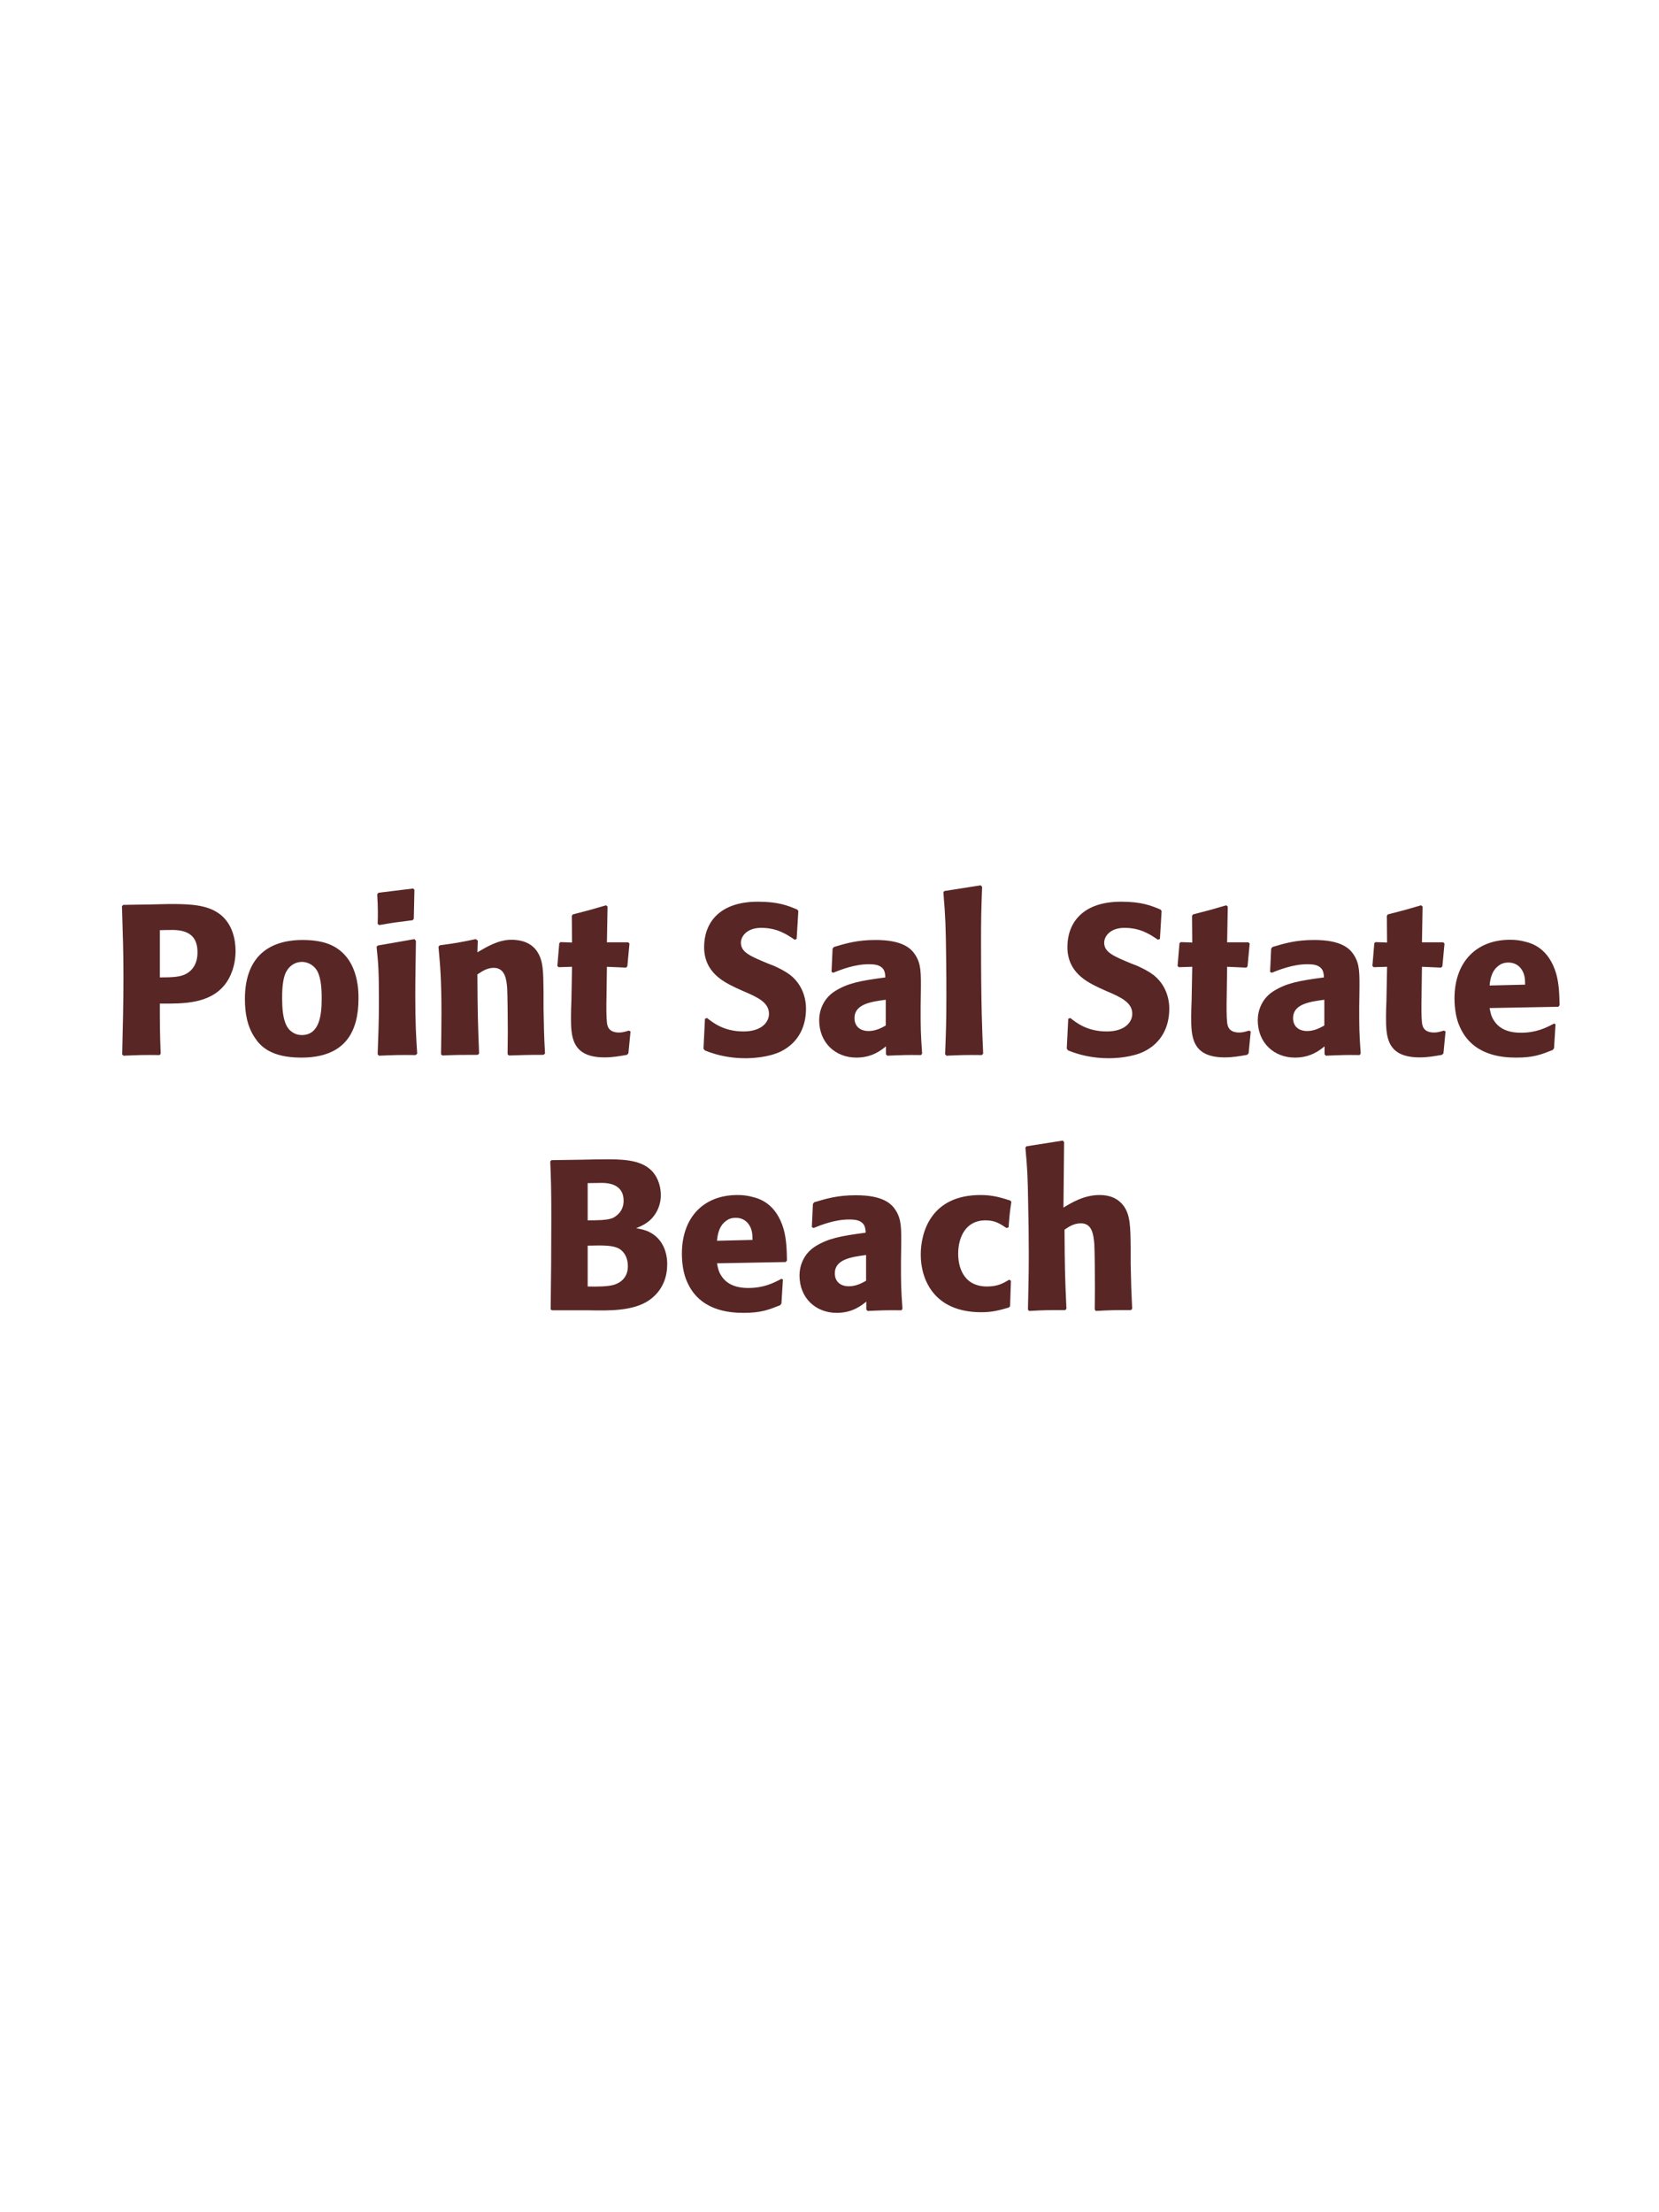 <?xml version="1.0" encoding="UTF-8"?>
<svg xmlns="http://www.w3.org/2000/svg" xmlns:xlink="http://www.w3.org/1999/xlink" width="975" height="1300" viewBox="0 0 975 1300">
<path fill-rule="nonzero" fill="rgb(34.902%, 14.902%, 14.902%)" fill-opacity="1" d="M 88.312 531.5 L 72.438 531.75 L 71.688 532.5 C 72.188 548.75 72.562 559.625 72.562 574 C 72.562 589.25 72.188 604.375 71.812 619.625 L 72.562 620.375 C 81.812 620 83.812 619.875 93.812 620 L 94.438 619.25 C 93.938 605.625 93.938 602.5 93.938 589.75 C 107.938 589.875 122.938 589.875 131.938 578.875 C 135.438 574.625 138.438 567.5 138.438 558.75 C 138.438 553.375 137.188 541.5 126.812 535.625 C 119.312 531.25 108.688 531.25 99.312 531.25 L 88.312 531.5 M 93.938 546.625 C 96.688 546.5 99.312 546.5 102.062 546.5 C 113.062 546.75 116.062 552.375 116.062 559.625 C 116.062 561.375 116.062 568.625 109.438 572.25 C 106.062 574.125 101.438 574.375 93.938 574.375 Z M 210.688 586.75 C 210.688 581.875 210.688 561.625 193.188 554.75 C 187.688 552.625 181.188 552.375 177.938 552.375 C 156.188 552.375 143.938 564 143.938 587 C 143.938 595 145.188 603.125 149.812 609.875 C 153.062 614.75 159.188 621.5 177.062 621.5 C 203.562 621.5 210.688 605.5 210.688 586.75 M 189.062 586.625 C 189.062 596.875 187.688 608.25 177.312 608.25 C 174.062 608.25 171.812 606.75 170.312 605.375 C 168.188 603.25 165.812 599 165.812 586.875 C 165.812 583.25 165.812 575.25 168.312 570.875 C 170.188 567.5 173.438 565.25 177.438 565.25 C 180.938 565.25 183.812 567.125 185.438 569.125 C 188.438 572.75 189.062 579.875 189.062 586.625 Z M 245.188 619.125 C 244.562 609.5 244.062 602.125 244.062 584.875 C 244.062 574.25 244.312 563.5 244.438 552.875 L 243.562 551.875 L 222.062 555.625 L 221.312 556.375 C 222.312 565.875 222.688 570.25 222.688 588 C 222.688 601.625 222.312 609.25 221.938 619.5 L 222.688 620.375 C 231.688 620 234.188 619.875 244.312 620 L 245.188 619.125 M 243.188 539.875 L 243.562 522.875 L 242.812 522.125 L 222.438 524.625 L 221.688 525.5 C 221.938 530 222.062 532.625 222.062 535.625 C 222.062 538 222.062 540.5 221.938 542.875 L 222.812 543.625 C 231.312 542.125 233.688 541.875 242.562 540.75 Z M 320.312 619.125 C 319.688 608.125 319.688 604.625 319.438 592.375 L 319.438 582.625 C 319.312 570.625 319.188 564.875 316.062 559.75 C 312.188 553.25 305.062 552.25 300.562 552.25 C 292.938 552.25 286.312 556.25 280.562 559.625 L 280.812 552.75 L 279.562 551.875 C 269.938 553.875 267.812 554.25 258.438 555.5 L 257.688 556.375 C 258.688 567.25 259.438 575.125 259.438 595.5 C 259.438 603.5 259.312 611.5 259.188 619.5 L 259.938 620.25 C 268.938 619.875 270.812 619.875 280.812 619.875 L 281.562 619.125 C 280.812 599.875 280.688 595 280.562 572.625 C 283.188 570.875 286.188 568.75 290.188 568.75 C 297.062 568.75 297.688 576.125 298.062 580.625 C 298.312 584.75 298.438 601.875 298.438 606.625 C 298.438 610.875 298.312 615.25 298.312 619.5 L 299.062 620.25 C 307.312 620 309.438 619.875 319.438 619.875 Z M 369.562 605.625 C 367.438 606.25 365.938 606.75 363.812 606.75 C 357.438 606.75 356.938 602.75 356.688 600.875 C 356.312 597.625 356.312 590.75 356.438 585.75 L 356.688 568.125 L 367.938 568.625 L 368.688 567.875 L 369.938 554.5 L 369.188 553.75 L 356.688 553.75 L 357.062 532.75 L 356.188 532 C 347.688 534.5 345.438 535.125 336.562 537.375 L 336.062 538.25 L 336.188 553.875 L 329.438 553.625 L 328.688 554.25 L 327.562 567.625 L 328.312 568.375 L 336.188 568.125 L 335.812 588 C 335.688 591.125 335.562 594.25 335.562 597.5 C 335.562 609 335.812 621.375 355.312 621.375 C 360.188 621.375 364.062 620.625 368.438 619.875 L 369.312 619 L 370.562 606.125 Z M 451.438 566.25 C 440.938 561.875 435.438 559.625 435.438 554 C 435.438 550.125 439.062 545.25 447.312 545.25 C 456.812 545.25 462.438 549.125 467.062 552.25 L 468.188 551.75 L 469.188 535.375 L 468.562 534.5 C 463.188 532.25 457.562 529.875 445.438 529.875 C 421.938 529.875 413.812 543.125 413.812 556.5 C 413.812 571.625 425.562 577.125 432.562 580.5 L 436.688 582.375 C 445.312 586 451.938 589.125 451.938 595.75 C 451.938 600.5 447.812 606.125 436.938 606.125 C 425.562 606.125 419.188 601.125 415.562 598.25 L 414.312 598.625 L 413.438 616.25 L 414.188 617.25 C 415.562 617.75 416.938 618.375 418.312 618.75 C 421.188 619.75 428.562 621.875 437.938 621.875 C 441.688 621.875 451.188 621.5 458.688 618 C 469.188 612.875 473.688 603.375 473.688 592.75 C 473.688 585.625 470.938 578 464.312 572.875 C 460.938 570.375 457.688 568.875 454.688 567.5 Z M 541.188 582.75 C 541.312 571.5 541.312 566.625 538.062 561.375 C 535.562 557.375 530.562 552.375 514.562 552.375 C 503.812 552.375 497.188 554.375 490.062 556.5 L 489.312 557.5 L 488.688 571.125 L 489.688 571.625 C 494.062 569.875 502.188 566.625 510.562 566.625 C 515.188 566.625 517.062 567.375 518.688 569 C 519.938 570.25 520.312 572.5 520.312 574.375 C 505.312 576.375 498.312 577.75 490.812 582.375 C 483.812 586.75 481.438 593.875 481.438 599.5 C 481.438 612.875 491.062 621.5 503.312 621.5 C 512.688 621.5 518.062 617 520.688 614.875 L 520.688 619.5 L 521.438 620.375 C 530.438 620 533.188 619.875 541.312 620 L 541.938 619.125 C 541.062 606.875 541.062 603.75 541.062 592 L 541.188 582.75 M 520.562 602.625 C 517.938 604.125 514.562 605.875 510.438 605.875 C 505.938 605.875 502.188 603.5 502.188 598.25 C 502.188 590 512.062 588.625 520.562 587.5 Z M 577.812 619.125 C 577.188 604.75 576.562 591.625 576.562 552.125 C 576.562 540.25 576.688 534.625 577.188 521.125 L 576.312 520.25 L 554.938 523.625 L 554.438 524.375 C 555.688 539.625 555.812 543.75 556.062 564 C 556.188 571.375 556.188 578.75 556.188 586.125 C 556.188 599.625 555.938 607.125 555.438 619.5 L 556.188 620.375 C 564.562 620 567.938 619.875 577.062 620 Z M 664.938 566.25 C 654.438 561.875 648.938 559.625 648.938 554 C 648.938 550.125 652.562 545.25 660.812 545.25 C 670.312 545.25 675.938 549.125 680.562 552.25 L 681.688 551.75 L 682.688 535.375 L 682.062 534.5 C 676.688 532.25 671.062 529.875 658.938 529.875 C 635.438 529.875 627.312 543.125 627.312 556.5 C 627.312 571.625 639.062 577.125 646.062 580.5 L 650.188 582.375 C 658.812 586 665.438 589.125 665.438 595.75 C 665.438 600.5 661.312 606.125 650.438 606.125 C 639.062 606.125 632.688 601.125 629.062 598.25 L 627.812 598.625 L 626.938 616.25 L 627.688 617.25 C 629.062 617.75 630.438 618.375 631.812 618.75 C 634.688 619.75 642.062 621.875 651.438 621.875 C 655.188 621.875 664.688 621.5 672.188 618 C 682.688 612.875 687.188 603.375 687.188 592.75 C 687.188 585.625 684.438 578 677.812 572.875 C 674.438 570.375 671.188 568.875 668.188 567.5 Z M 734.062 605.625 C 731.938 606.25 730.438 606.75 728.312 606.75 C 721.938 606.75 721.438 602.75 721.188 600.875 C 720.812 597.625 720.812 590.75 720.938 585.75 L 721.188 568.125 L 732.438 568.625 L 733.188 567.875 L 734.438 554.5 L 733.688 553.75 L 721.188 553.75 L 721.562 532.75 L 720.688 532 C 712.188 534.5 709.938 535.125 701.062 537.375 L 700.562 538.25 L 700.688 553.875 L 693.938 553.625 L 693.188 554.25 L 692.062 567.625 L 692.812 568.375 L 700.688 568.125 L 700.312 588 C 700.188 591.125 700.062 594.25 700.062 597.5 C 700.062 609 700.312 621.375 719.812 621.375 C 724.688 621.375 728.562 620.625 732.938 619.875 L 733.812 619 L 735.062 606.125 Z M 798.938 582.75 C 799.062 571.5 799.062 566.625 795.812 561.375 C 793.312 557.375 788.312 552.375 772.312 552.375 C 761.562 552.375 754.938 554.375 747.812 556.5 L 747.062 557.5 L 746.438 571.125 L 747.438 571.625 C 751.812 569.875 759.938 566.625 768.312 566.625 C 772.938 566.625 774.812 567.375 776.438 569 C 777.688 570.25 778.062 572.5 778.062 574.375 C 763.062 576.375 756.062 577.75 748.562 582.375 C 741.562 586.75 739.188 593.875 739.188 599.5 C 739.188 612.875 748.812 621.5 761.062 621.5 C 770.438 621.5 775.812 617 778.438 614.875 L 778.438 619.5 L 779.188 620.375 C 788.188 620 790.938 619.875 799.062 620 L 799.688 619.125 C 798.812 606.875 798.812 603.75 798.812 592 L 798.938 582.75 M 778.312 602.625 C 775.688 604.125 772.312 605.875 768.188 605.875 C 763.688 605.875 759.938 603.5 759.938 598.25 C 759.938 590 769.812 588.625 778.312 587.5 Z M 848.562 605.625 C 846.438 606.25 844.938 606.75 842.812 606.75 C 836.438 606.75 835.938 602.75 835.688 600.875 C 835.312 597.625 835.312 590.75 835.438 585.75 L 835.688 568.125 L 846.938 568.625 L 847.688 567.875 L 848.938 554.5 L 848.188 553.75 L 835.688 553.75 L 836.062 532.75 L 835.188 532 C 826.688 534.5 824.438 535.125 815.562 537.375 L 815.062 538.25 L 815.188 553.875 L 808.438 553.625 L 807.688 554.25 L 806.562 567.625 L 807.312 568.375 L 815.188 568.125 L 814.812 588 C 814.688 591.125 814.562 594.25 814.562 597.5 C 814.562 609 814.812 621.375 834.312 621.375 C 839.188 621.375 843.062 620.625 847.438 619.875 L 848.312 619 L 849.562 606.125 Z M 913.312 601.5 C 908.562 604 902.938 606.875 893.812 606.875 C 886.312 606.875 881.188 604.5 878.188 600 C 876.312 597.375 875.938 594.875 875.438 592.375 L 915.812 591.625 L 916.562 590.75 C 916.438 584.625 916.312 578.375 914.562 572.125 C 910.188 557.375 900.562 554.375 896.312 553.375 C 893.188 552.5 890.312 552.25 887.438 552.25 C 867.812 552.25 854.812 565.125 854.812 586.75 C 854.812 592.625 855.812 598.75 857.812 603.125 C 865.062 620 882.062 621.5 891.062 621.5 C 901.438 621.5 905.938 619.625 912.562 617 L 913.312 616 L 914.188 601.875 L 913.312 601.5 M 875.438 579.125 C 875.812 575.25 876.688 570 881.438 567 C 882.938 566 884.688 565.625 886.438 565.625 C 890.562 565.625 893.062 567.75 894.438 570 C 896.188 572.75 896.312 575.75 896.312 578.625 Z M 920.562 620 "/>
<path fill-rule="nonzero" fill="rgb(34.902%, 14.902%, 14.902%)" fill-opacity="1" d="M 346.25 770 C 357.875 770.25 372.25 770.5 381.625 764 C 389.875 758.125 392.125 749.875 392.125 742.875 C 392.125 734.875 388.75 727.5 381.625 724 C 379.25 722.75 376.5 722.25 373.875 721.75 C 378.125 720 383.125 717.75 386.375 711.125 C 387.75 708.25 388.375 705.25 388.375 702.375 C 388.375 698.375 387.375 692.875 383.375 688.375 C 378.125 682.75 370 681.25 357.75 681.25 C 353.5 681.25 345.875 681.375 341.625 681.5 L 324.125 681.75 L 323.375 682.5 C 323.875 694.5 324 699.125 324 716.375 C 324 734.125 323.875 751.75 323.625 769.5 L 324.5 770 L 346.25 770 M 345.375 732 C 354.875 731.75 360.375 731.75 364 733.875 C 367.625 736.125 369 740.125 369 744.125 C 369 749.75 365.875 753.25 361.25 754.875 C 357.5 756.125 350.75 756.125 345.375 756 L 345.375 732 M 345.375 695.25 C 348 695.25 351.5 695.125 353.625 695.125 C 360.375 695.125 366.5 697.5 366.5 705.625 C 366.5 712.25 361.625 715 360.125 715.75 C 357 717.125 350.375 717.125 345.375 717.125 Z M 459.25 751.5 C 454.5 754 448.875 756.875 439.75 756.875 C 432.25 756.875 427.125 754.5 424.125 750 C 422.25 747.375 421.875 744.875 421.375 742.375 L 461.75 741.625 L 462.5 740.75 C 462.375 734.625 462.25 728.375 460.5 722.125 C 456.125 707.375 446.5 704.375 442.25 703.375 C 439.125 702.5 436.25 702.25 433.375 702.25 C 413.75 702.25 400.75 715.125 400.75 736.75 C 400.75 742.625 401.75 748.75 403.75 753.125 C 411 770 428 771.5 437 771.5 C 447.375 771.5 451.875 769.625 458.5 767 L 459.25 766 L 460.125 751.875 L 459.25 751.5 M 421.375 729.125 C 421.75 725.25 422.625 720 427.375 717 C 428.875 716 430.625 715.625 432.375 715.625 C 436.5 715.625 439 717.75 440.375 720 C 442.125 722.75 442.25 725.75 442.25 728.625 Z M 529.625 732.75 C 529.75 721.5 529.75 716.625 526.5 711.375 C 524 707.375 519 702.375 503 702.375 C 492.25 702.375 485.625 704.375 478.5 706.5 L 477.75 707.5 L 477.125 721.125 L 478.125 721.625 C 482.5 719.875 490.625 716.625 499 716.625 C 503.625 716.625 505.5 717.375 507.125 719 C 508.375 720.25 508.75 722.5 508.75 724.375 C 493.75 726.375 486.75 727.75 479.25 732.375 C 472.25 736.75 469.875 743.875 469.875 749.5 C 469.875 762.875 479.5 771.5 491.75 771.5 C 501.125 771.5 506.5 767 509.125 764.875 L 509.125 769.5 L 509.875 770.375 C 518.875 770 521.625 769.875 529.75 770 L 530.375 769.125 C 529.5 756.875 529.5 753.75 529.5 742 L 529.625 732.75 M 509 752.625 C 506.375 754.125 503 755.875 498.875 755.875 C 494.375 755.875 490.625 753.5 490.625 748.25 C 490.625 740 500.5 738.625 509 737.5 Z M 593.125 752 C 589.75 754 586.5 756 580.125 756 C 566 756 563.125 744.25 563.125 736.75 C 563.125 727.625 567.125 717.125 579.25 717.125 C 584.75 717.125 587.75 719.125 591.5 721.625 L 592.75 721.25 C 593.25 714.625 593.375 712.875 594.375 706.25 L 593.75 705.5 C 588.25 703.75 583.5 702.25 576.25 702.25 C 546.875 702.25 541.125 724.5 541.125 737.25 C 541.125 751.625 548.625 771.125 576.75 771.125 C 583.375 771.125 587.625 769.875 592.875 768.375 L 593.625 767.625 L 594.125 752.625 Z M 665.375 769.125 C 664.875 758.875 664.75 755.375 664.5 742.375 L 664.5 733 C 664.375 721.125 664.25 714.25 660.625 709 C 657 703.875 651.75 702.25 646.25 702.25 C 637.125 702.25 630 706.625 625 709.625 L 625.375 671.125 L 624.625 670.25 L 603.25 673.625 L 602.625 674.375 C 603.75 686.5 604 691 604.25 707.125 C 604.5 717.25 604.625 727.375 604.625 737.5 C 604.625 749.875 604.375 757.25 604.125 769.5 L 604.75 770.375 C 614 769.875 615.875 769.875 626 769.875 L 626.75 769.125 C 625.875 750.375 625.75 744.75 625.625 722.625 C 628 721 631 718.875 635.25 718.875 C 642.125 718.875 642.625 726 643.125 731 C 643.375 734.875 643.5 752.625 643.5 757.25 C 643.5 761.375 643.375 765.375 643.375 769.5 L 644 770.375 C 653 769.875 655 769.875 664.625 769.875 Z M 672.125 770 "/>
</svg>
